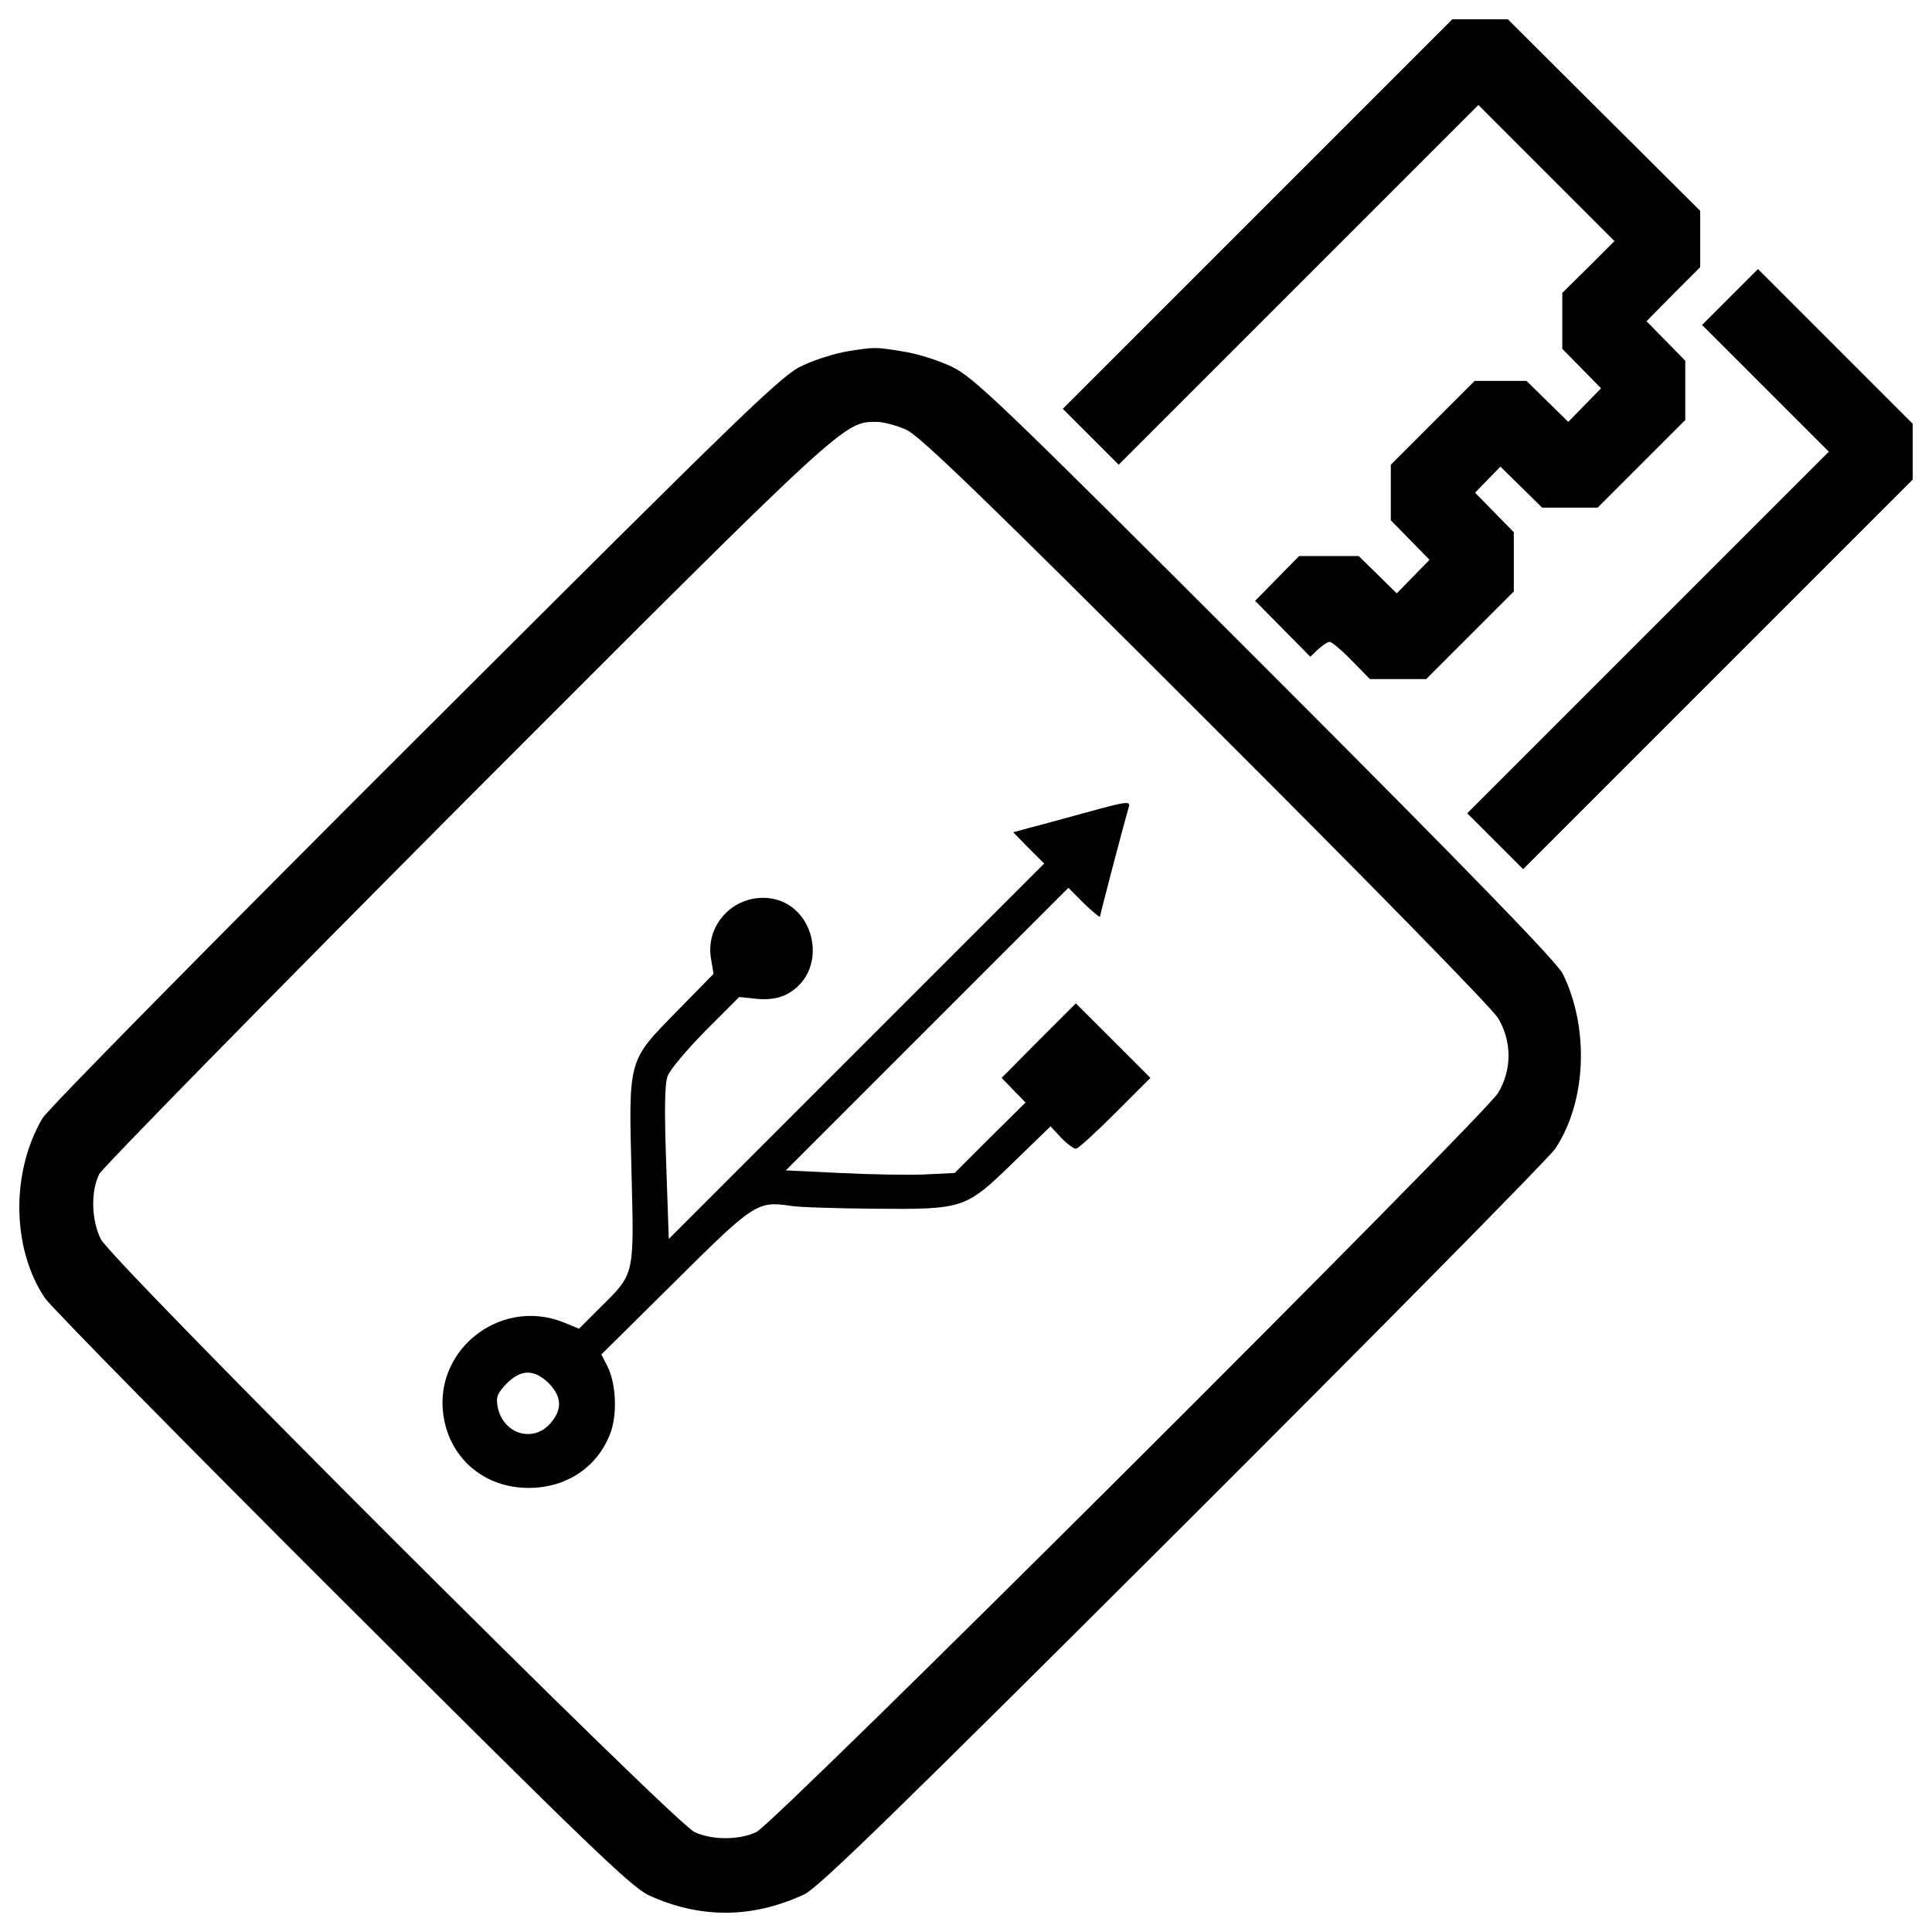 <?xml version="1.0" encoding="utf-8"?>
<!-- Svg Vector Icons : http://www.onlinewebfonts.com/icon -->
<!DOCTYPE svg PUBLIC "-//W3C//DTD SVG 1.1//EN" "http://www.w3.org/Graphics/SVG/1.1/DTD/svg11.dtd">
<svg version="1.1" xmlns="http://www.w3.org/2000/svg" xmlns:xlink="http://www.w3.org/1999/xlink" x="0px" y="0px" viewBox="0 0 1000 1000" enable-background="new 0 0 1000 1000" xml:space="preserve">
<g><g transform="translate(0,511) scale(0.1,-0.1)"><path d="M6508.1,4001.1L5500.9,2994l144.7-144.7l144.7-144.7l931.9,931.9l930,930l353.1-353.1l351.2-351.2l-135.1-135.1L8086.4,3594v-144.7v-144.7l100.3-102.3l100.3-102.3l-84.9-86.8l-84.9-86.8l-108,106.1l-108,106.1H7768h-135.1l-218-218l-216.1-216.1v-144.7v-142.8l100.3-102.3l100.3-102.3l-84.9-86.8l-84.9-86.8l-98.4,96.5l-98.4,96.5h-154.3h-154.4l-113.8-115.8l-113.8-115.8l142.8-144.7l142.8-144.7l40.5,38.6c23.2,21.2,50.2,38.6,59.8,38.6c9.6,0,61.7-42.5,113.8-96.5l94.6-96.5h146.6h144.7l227.7,227.7l225.7,225.7v154.4v152.4l-100.3,102.3l-100.3,102.3l65.6,67.5l65.6,67.5l108-106.1l108-106.1h142.8h144.7l225.7,225.7l227.7,227.7v154.4v152.4l-100.3,102.3l-100.3,102.3l138.9,140.8l138.9,138.9v144.7v146.6l-497.8,495.8l-497.8,495.9h-142.8h-144.7L6508.1,4001.1z"/><path d="M8954.6,3572.8l-144.7-144.7l328-328l328-328l-935.8-935.8l-935.8-935.8l144.7-144.7l144.7-144.7l1007.1,1007.2L9900,2627.4v144.7v144.7l-401.3,401.3l-399.4,399.4L8954.6,3572.8z"/><path d="M4383.8,3291.1c-57.9-9.6-158.2-40.5-221.9-69.5c-110-46.3-254.7-187.1-2004.6-1933.3C1119.3,252.3,247.2-631.4,220.2-677.7c-164-277.8-160.1-673.4,11.6-930c32.8-48.2,725.5-752.5,1539.7-1564.7C3048.7-4447.7,3268.6-4658,3359.3-4700.5c266.3-121.5,536.4-119.6,804.6,5.8c73.3,34.7,493.9,445.7,1960.3,1908.2C7150.6-1762,8016.9-884.1,8049.7-835.9c162.1,243.1,177.5,625.1,38.6,906.8c-32.8,61.7-470.8,515.2-1541.6,1586c-1393,1393-1508.8,1503-1624.6,1557c-69.5,32.8-181.4,67.5-250.8,77.2C4530.5,3314.3,4528.5,3314.3,4383.8,3291.1z M4690.6,2885.9c67.5-28.9,422.5-372.4,1549.3-1499.1C7071.5,557.2,7725.6-110.4,7754.5-160.6c71.4-119.6,71.4-266.3,0-385.9C7681.2-668,4007.6-4332,3915-4372.5c-88.7-42.5-231.5-42.5-320.3,0c-104.2,46.3-3021.4,2959.7-3073.5,3069.7c-48.2,98.4-52.1,245-7.7,335.7C532.7-932.4,1385.5-62.2,2410,966.2c1966.1,1968,1956.4,1960.3,2126.2,1960.3C4572.9,2926.5,4642.4,2907.2,4690.6,2885.9z"/><path d="M5607.1,900.6c-106.1-28.9-231.5-63.7-277.8-75.2l-84.9-23.2l79.1-81l81-81l-972.4-972.4l-970.5-970.5l-13.5,393.6c-9.6,272-7.7,411,7.7,449.6c11.6,32.8,100.3,137,194.9,233.5l175.6,175.6l90.7-9.6c61.7-5.8,111.9,1.9,154.4,23.2c235.4,123.5,144.7,499.7-121.5,499.7c-167.9,0-297.1-148.6-270.1-312.6l13.5-81l-192.9-196.8c-250.8-256.6-247-241.2-231.5-839.3c13.5-526.7,15.4-515.2-158.2-686.9l-113.8-113.8l-79.1,32.8c-337.6,135.1-692.7-158.2-617.4-511.3c44.4-208.4,218-345.4,436-345.4c194.9,0,355,106.1,422.5,281.7c36.7,98.4,30.9,256.6-15.4,349.2l-30.9,59.8l380.1,376.2c407.1,405.2,428.3,418.7,596.2,393.6c38.6-7.7,231.5-13.5,428.3-15.4c472.7-3.9,478.5-1.9,725.4,237.3l194.9,189.1l54-57.9c30.9-32.8,65.6-57.9,77.2-57.9c11.6,0,102.3,83,202.6,183.3l183.3,183.3l-192.9,192.9L5568.5-83.4l-192.9-192.9l-191-192.9l61.7-63.7l61.7-63.7L5124.7-778l-183.3-183.3l-158.2-7.7c-84.9-3.8-281.7,0-436,7.7l-279.8,13.5l731.2,731.2l731.2,731.2l81-81c46.3-44.4,83-75.2,83-67.5c0,9.6,117.7,459.2,146.7,559.5C5854,966.2,5846.3,966.2,5607.1,900.6z M2840.3-2049.5c67.5-69.5,71.4-135.1,9.6-206.4c-88.8-104.2-245-57.9-274,83c-9.6,52.1-1.9,71.4,46.3,121.5C2697.5-1976.2,2765.1-1976.2,2840.3-2049.5z"/></g></g>
</svg>